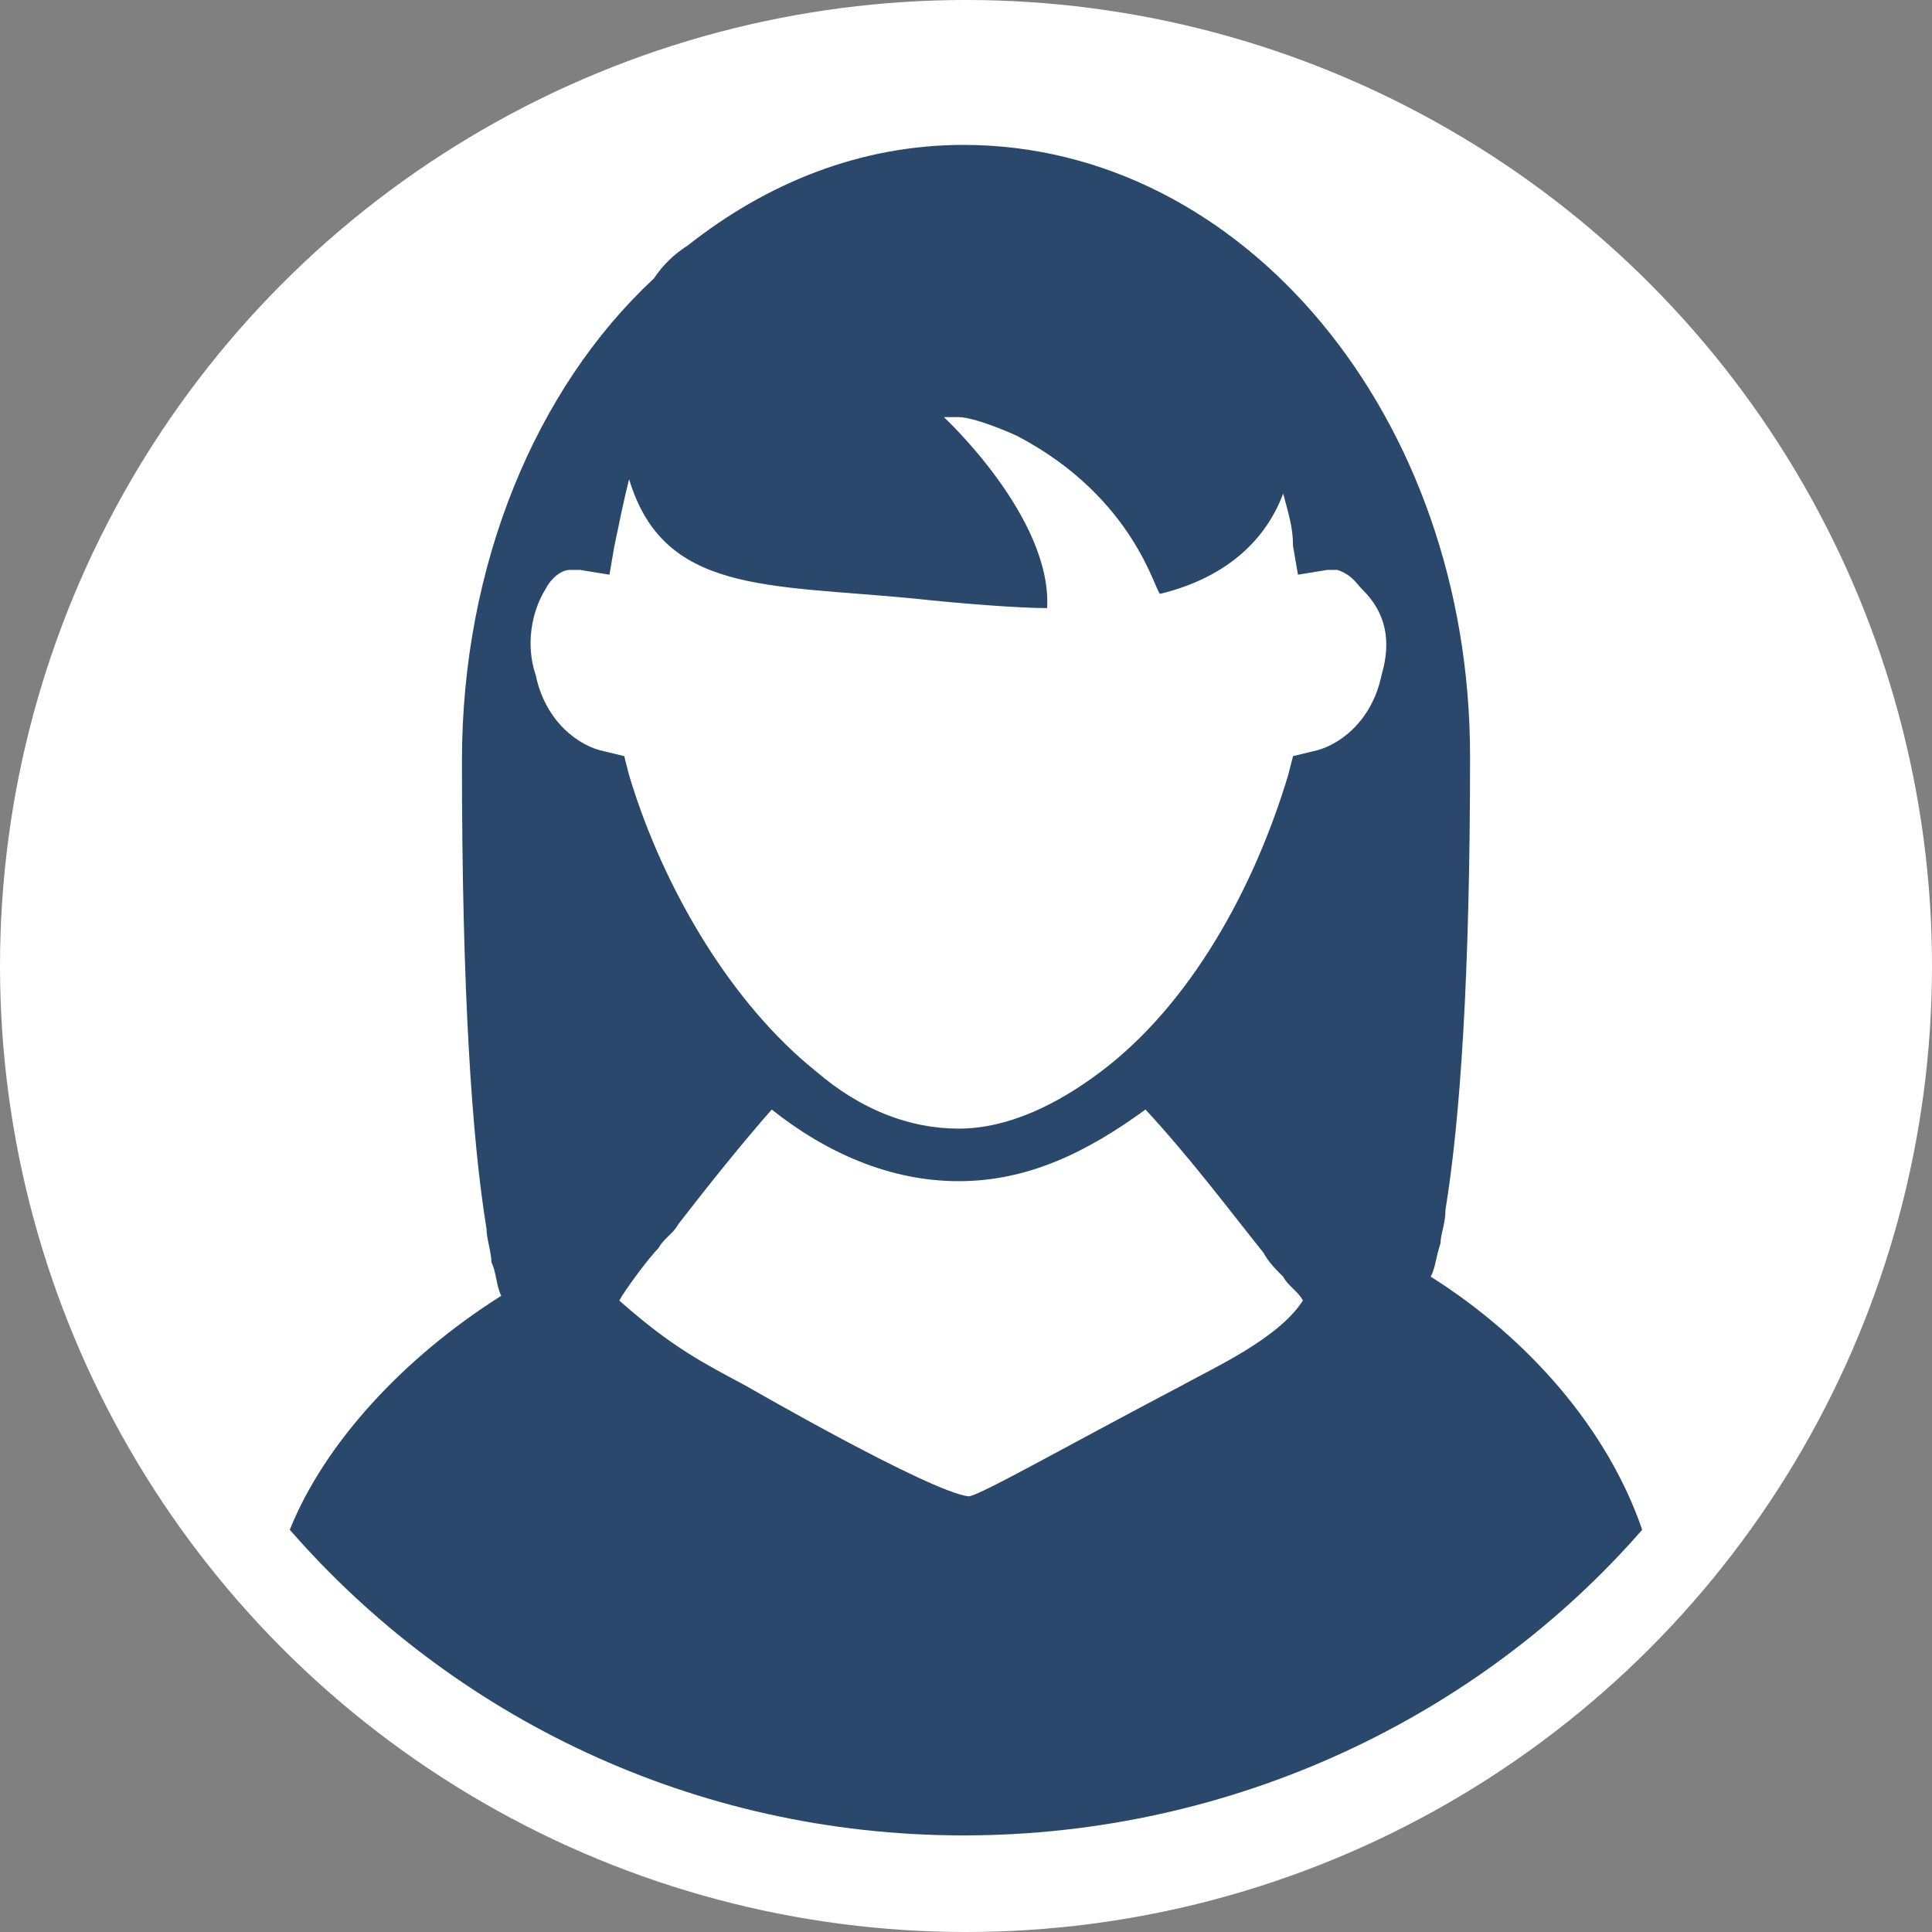 <?xml version="1.0" encoding="UTF-8"?>
<svg width="40px" height="40px" viewBox="0 0 40 40" version="1.1" xmlns="http://www.w3.org/2000/svg" xmlns:xlink="http://www.w3.org/1999/xlink">
    <rect x="0" y="0" width="40" height="40" fill="#808080" stroke="none"/>
    <!-- Generator: Sketch 49.1 (51147) - http://www.bohemiancoding.com/sketch -->
    <title>ic_woman</title>
    <desc>Created with Sketch.</desc>
    <defs></defs>
    <g id="Page-1" stroke="none" stroke-width="1" fill="none" fill-rule="evenodd">
        <g id="01-04-MainScreen-TableView" transform="translate(-383, -277)">
            <g id="ic_woman" transform="translate(383, 277)">
                <g id="Group-3">
                    <circle id="Oval" fill="#FFFFFF" fill-rule="nonzero" cx="20" cy="20" r="20"></circle>
                    <path d="M29.622,26.432 C29.724,26.234 29.724,26.037 29.825,25.74 C29.825,25.542 29.927,25.345 29.927,25.048 C30.233,23.169 30.436,20.203 30.436,15.655 C30.436,8.636 25.753,3 19.949,3 C17.811,3 15.876,3.791 14.247,5.076 C13.942,5.274 13.738,5.472 13.535,5.768 C11.091,8.042 9.564,11.701 9.564,15.754 C9.564,20.5 9.767,23.565 10.073,25.444 C10.073,25.641 10.175,25.938 10.175,26.136 C10.276,26.333 10.276,26.63 10.378,26.828 C8.342,28.113 6.713,29.893 6,31.672 C9.36,35.528 14.349,38 19.949,38 C25.549,38 30.64,35.528 34,31.672 C33.287,29.596 31.658,27.718 29.622,26.432 Z M24.429,28.706 C21.985,29.992 20.255,30.98 20.051,30.98 C19.236,30.881 15.469,28.706 15.469,28.706 C14.553,28.212 13.942,27.915 12.822,26.927 C12.924,26.729 13.433,26.037 13.636,25.839 C13.738,25.641 13.942,25.542 14.044,25.345 C14.655,24.554 15.367,23.664 15.978,22.972 C17.098,23.862 18.422,24.455 19.847,24.455 C21.273,24.455 22.495,23.862 23.716,22.972 C24.633,23.96 25.447,25.048 26.16,25.938 C26.262,26.136 26.465,26.333 26.567,26.432 C26.669,26.63 26.873,26.729 26.975,26.927 C26.465,27.718 25.142,28.311 24.429,28.706 Z M28.604,13.975 C28.4,14.963 27.687,15.458 27.178,15.556 L26.771,15.655 L26.669,16.051 C25.956,18.424 24.633,20.797 22.8,22.181 C21.884,22.873 20.865,23.367 19.847,23.367 C18.829,23.367 17.811,22.972 16.895,22.181 C15.164,20.797 13.738,18.424 13.025,16.051 L12.924,15.655 L12.516,15.556 C12.007,15.458 11.295,14.963 11.091,13.975 C10.887,13.381 10.989,12.689 11.295,12.195 C11.396,11.997 11.6,11.799 11.804,11.799 C11.804,11.799 11.905,11.799 11.905,11.799 C11.905,11.799 12.007,11.799 12.007,11.799 L12.618,11.898 L12.72,11.305 C12.822,10.811 12.924,10.316 13.025,9.921 C13.738,12.294 15.876,12.096 18.931,12.393 C19.847,12.492 21.069,12.59 21.68,12.59 C21.782,10.712 19.542,8.636 19.542,8.636 C19.542,8.636 19.542,8.636 19.847,8.636 C20.153,8.636 20.865,8.932 21.069,9.031 C23.513,10.316 23.92,12.294 24.022,12.294 C25.244,11.997 26.16,11.305 26.567,10.218 C26.669,10.613 26.771,10.91 26.771,11.305 L26.873,11.898 L27.484,11.799 C27.585,11.799 27.687,11.799 27.687,11.799 C27.993,11.898 28.095,12.096 28.196,12.195 C28.705,12.689 28.807,13.282 28.604,13.975 Z" id="Shape" fill="#29486B" fill-rule="nonzero"></path>
                </g>
            </g>
        </g>
    </g>
</svg>